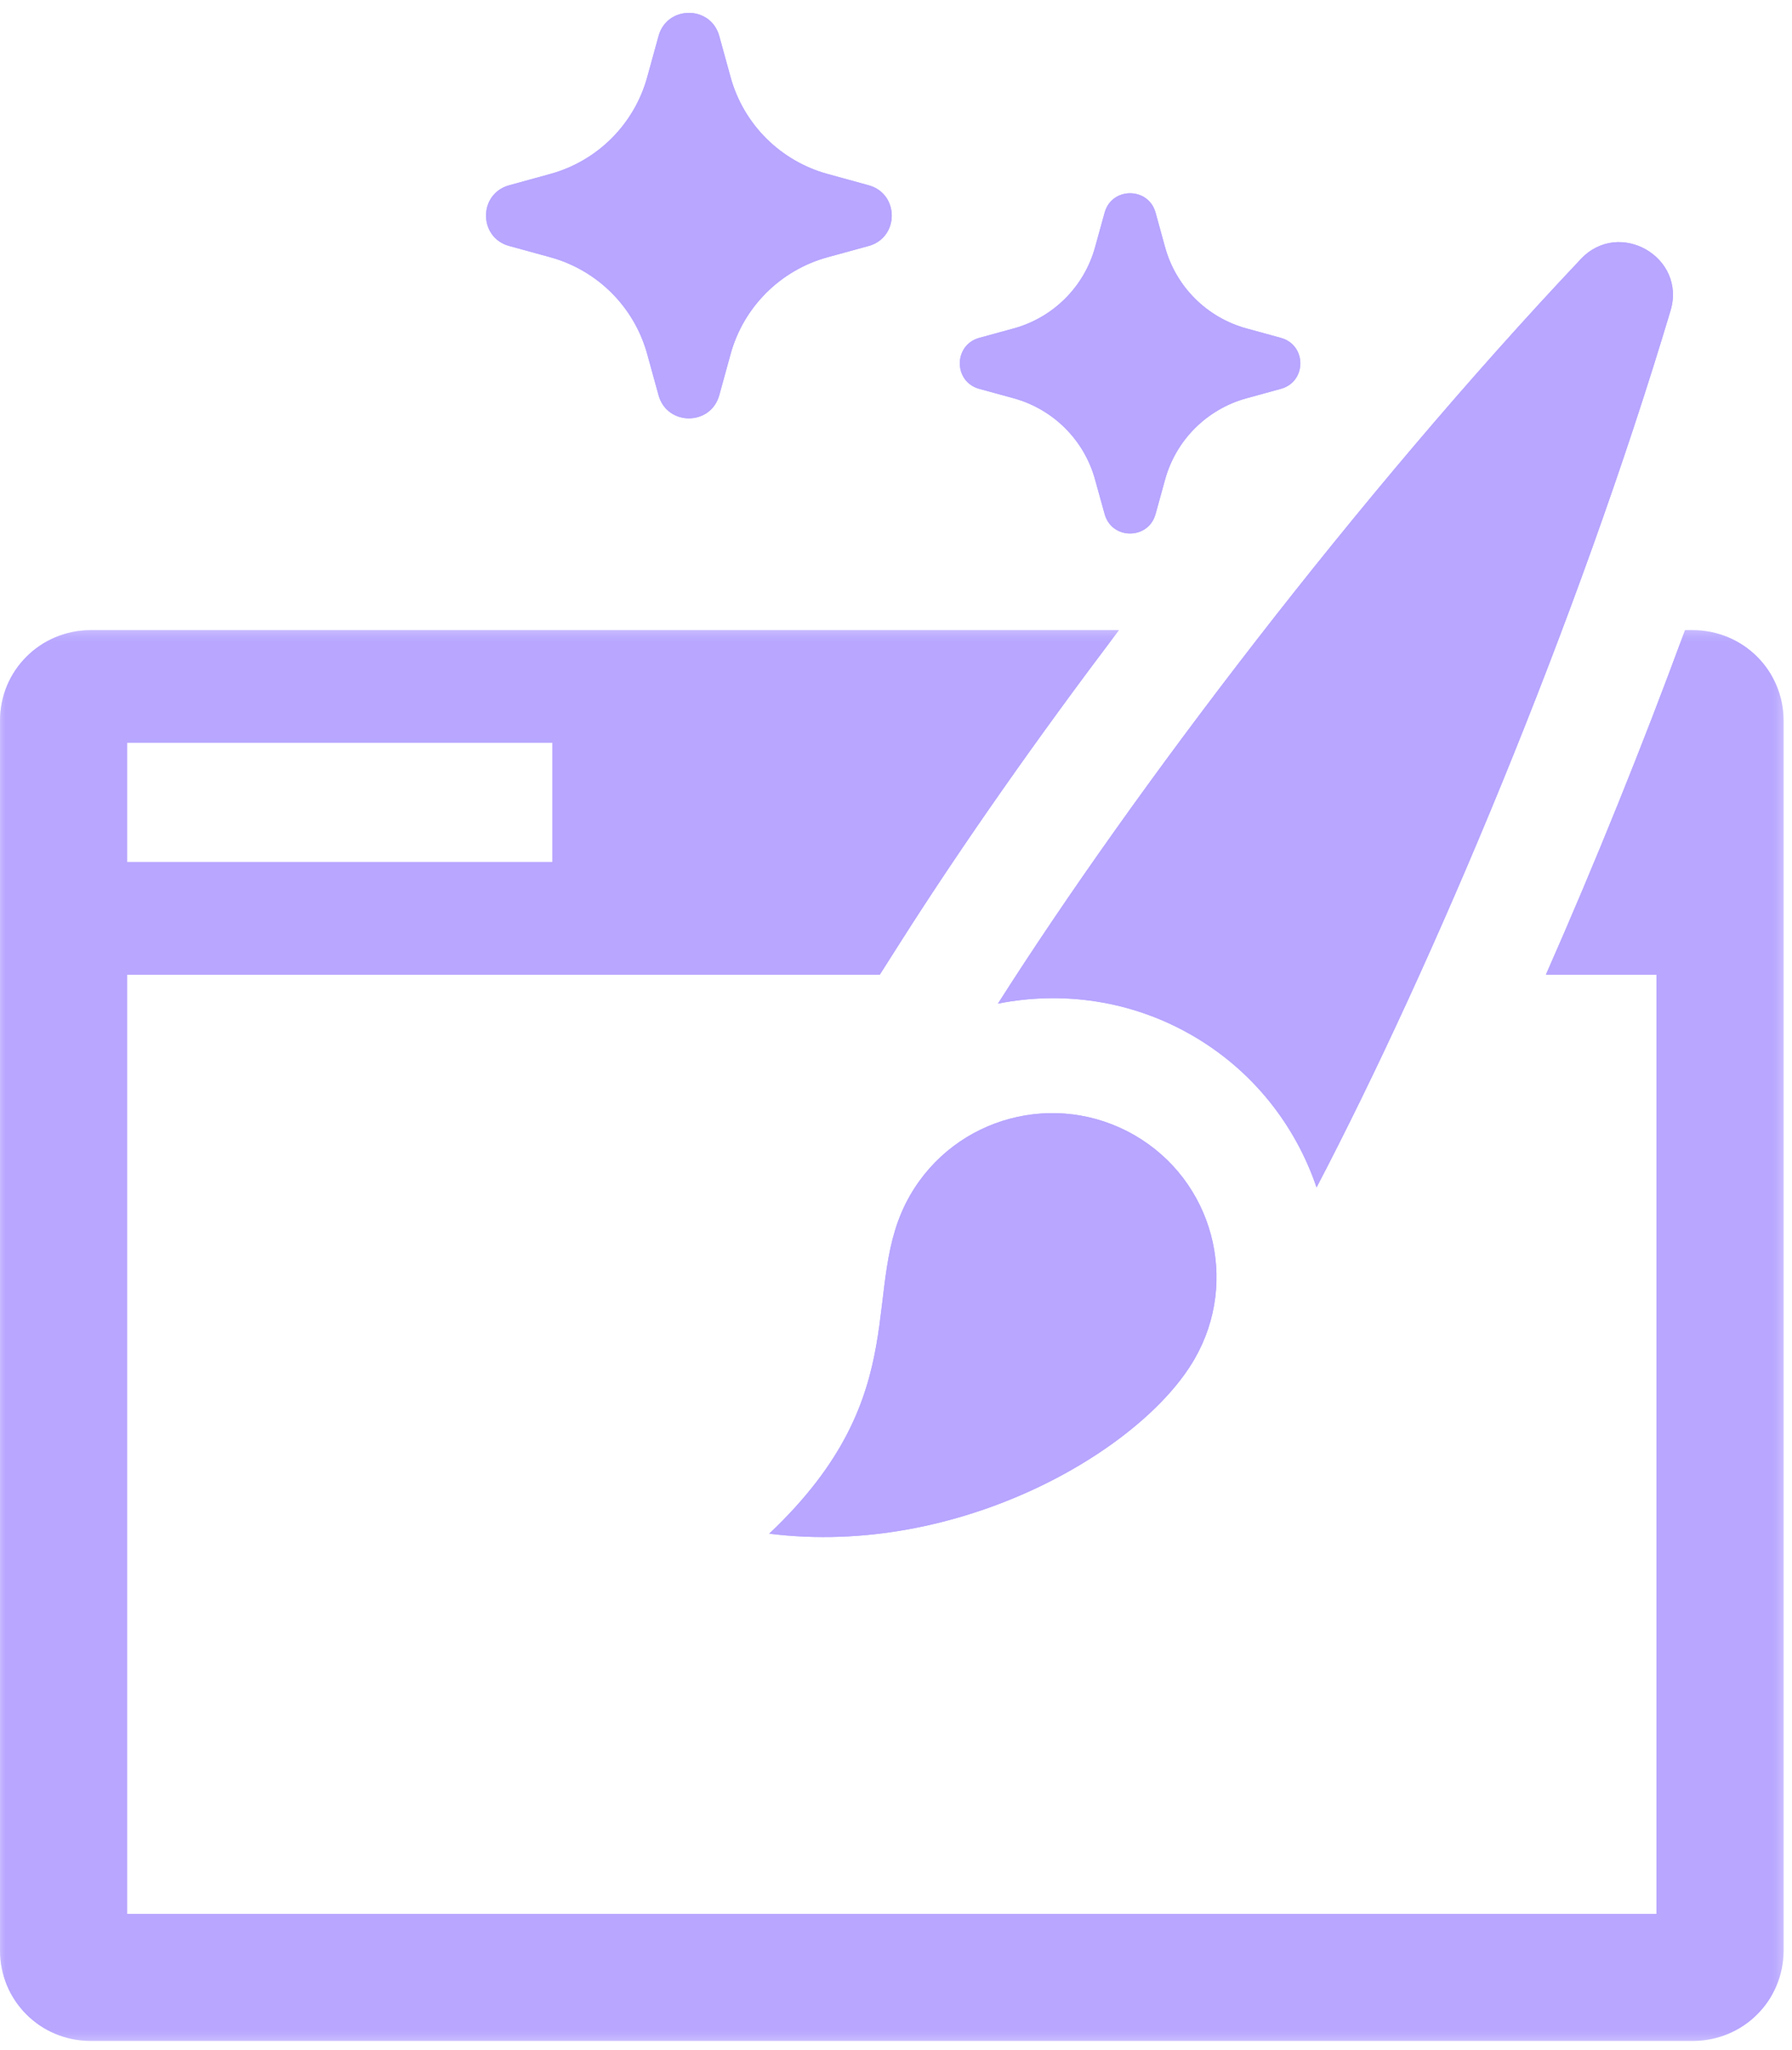 <svg width="118" height="135" viewBox="0 0 118 135" fill="none" xmlns="http://www.w3.org/2000/svg">
<g clip-path="url(#clip0_48_51)">
<path d="M74.698 74.748C69.525 71.767 62.918 73.534 59.934 78.7C56.45 84.727 60.549 91.644 50.652 100.992C63.121 102.565 75.173 95.529 78.653 89.5C81.641 84.336 79.871 77.73 74.698 74.748Z" fill="#B8A6FF"/>
<path d="M78.493 68.176C82.512 70.493 85.308 74.114 86.693 78.193C94.356 63.532 103.874 40.953 110.001 20.457C111.059 16.939 106.627 14.382 104.102 17.051C89.402 32.606 74.588 52.129 65.712 66.089C69.944 65.249 74.479 65.859 78.493 68.176Z" fill="#B8A6FF"/>
<mask id="mask0_48_51" style="mask-type:luminance" maskUnits="userSpaceOnUse" x="0" y="41" width="118" height="94">
<path d="M0 41.493H117.415V134.395H0V41.493Z" fill="white"/>
</mask>
<g mask="url(#mask0_48_51)">
<path d="M8.367 48.908H36.377V56.769H8.367V48.908ZM111.461 41.496H110.954C108.151 49.123 105.023 56.86 101.795 64.181H109.076V126.038H8.367V64.181H57.933L59.304 62.024C63.398 55.581 68.344 48.548 73.679 41.496H5.972C2.664 41.496 0 44.169 0 47.461V128.432C0 131.733 2.664 134.395 5.972 134.395H111.461C114.779 134.395 117.447 131.733 117.447 128.432V47.461C117.447 44.169 114.779 41.496 111.461 41.496Z" fill="#B8A6FF"/>
</g>
<path d="M64.481 25.605L66.752 26.228C69.356 26.947 71.394 28.977 72.109 31.584L72.738 33.85C73.204 35.558 75.623 35.558 76.092 33.85L76.718 31.584C77.433 28.977 79.471 26.947 82.075 26.228L84.344 25.605C86.053 25.137 86.053 22.719 84.344 22.249L82.075 21.626C79.471 20.911 77.433 18.877 76.718 16.275L76.092 14.003C75.623 12.3 73.204 12.3 72.738 14.003L72.109 16.275C71.394 18.877 69.356 20.911 66.752 21.626L64.481 22.249C62.776 22.719 62.776 25.137 64.481 25.605Z" fill="#B8A6FF"/>
<path d="M33.528 16.197L36.233 16.939C39.34 17.793 41.764 20.217 42.619 23.322L43.364 26.025C43.923 28.056 46.804 28.056 47.362 26.025L48.107 23.322C48.959 20.217 51.387 17.793 54.495 16.939L57.2 16.197C59.228 15.638 59.228 12.759 57.2 12.2L54.495 11.456C51.387 10.602 48.959 8.18 48.107 5.075L47.362 2.372C46.804 0.34 43.923 0.34 43.364 2.372L42.619 5.075C41.764 8.18 39.34 10.602 36.233 11.456L33.528 12.2C31.495 12.759 31.495 15.638 33.528 16.197Z" fill="#B8A6FF"/>
<path d="M74.698 74.748C69.525 71.767 62.918 73.534 59.934 78.7C56.45 84.727 60.549 91.644 50.652 100.992C63.121 102.565 75.173 95.529 78.653 89.5C81.641 84.336 79.871 77.73 74.698 74.748Z" fill="#B8A6FF"/>
<path d="M78.493 68.176C82.512 70.493 85.308 74.114 86.693 78.193C94.356 63.532 103.874 40.953 110.001 20.457C111.059 16.939 106.627 14.382 104.102 17.051C89.402 32.606 74.588 52.129 65.712 66.089C69.944 65.249 74.479 65.859 78.493 68.176Z" fill="#B8A6FF"/>
<mask id="mask1_48_51" style="mask-type:luminance" maskUnits="userSpaceOnUse" x="0" y="41" width="118" height="94">
<path d="M0 41.493H117.415V134.395H0V41.493Z" fill="white"/>
</mask>
<g mask="url(#mask1_48_51)">
<path d="M8.367 48.908H36.377V56.769H8.367V48.908ZM111.461 41.496H110.954C108.151 49.123 105.023 56.86 101.795 64.181H109.076V126.038H8.367V64.181H57.933L59.304 62.024C63.398 55.581 68.344 48.548 73.679 41.496H5.972C2.664 41.496 0 44.169 0 47.461V128.432C0 131.733 2.664 134.395 5.972 134.395H111.461C114.779 134.395 117.447 131.733 117.447 128.432V47.461C117.447 44.169 114.779 41.496 111.461 41.496Z" fill="#B8A6FF"/>
</g>
<path d="M64.481 25.605L66.752 26.228C69.356 26.947 71.394 28.977 72.109 31.584L72.738 33.85C73.204 35.558 75.623 35.558 76.092 33.85L76.718 31.584C77.433 28.977 79.471 26.947 82.075 26.228L84.344 25.605C86.053 25.137 86.053 22.719 84.344 22.249L82.075 21.626C79.471 20.911 77.433 18.877 76.718 16.275L76.092 14.003C75.623 12.3 73.204 12.3 72.738 14.003L72.109 16.275C71.394 18.877 69.356 20.911 66.752 21.626L64.481 22.249C62.776 22.719 62.776 25.137 64.481 25.605Z" fill="#B8A6FF"/>
<path d="M33.528 16.197L36.233 16.939C39.34 17.793 41.764 20.217 42.619 23.322L43.364 26.025C43.923 28.056 46.804 28.056 47.362 26.025L48.107 23.322C48.959 20.217 51.387 17.793 54.495 16.939L57.2 16.197C59.228 15.638 59.228 12.759 57.2 12.2L54.495 11.456C51.387 10.602 48.959 8.18 48.107 5.075L47.362 2.372C46.804 0.34 43.923 0.34 43.364 2.372L42.619 5.075C41.764 8.18 39.34 10.602 36.233 11.456L33.528 12.2C31.495 12.759 31.495 15.638 33.528 16.197Z" fill="#B8A6FF"/>
</g>
<defs>
<clipPath id="clip0_48_51">
<rect width="118" height="135" fill="white"/>
</clipPath>
</defs>
</svg>
